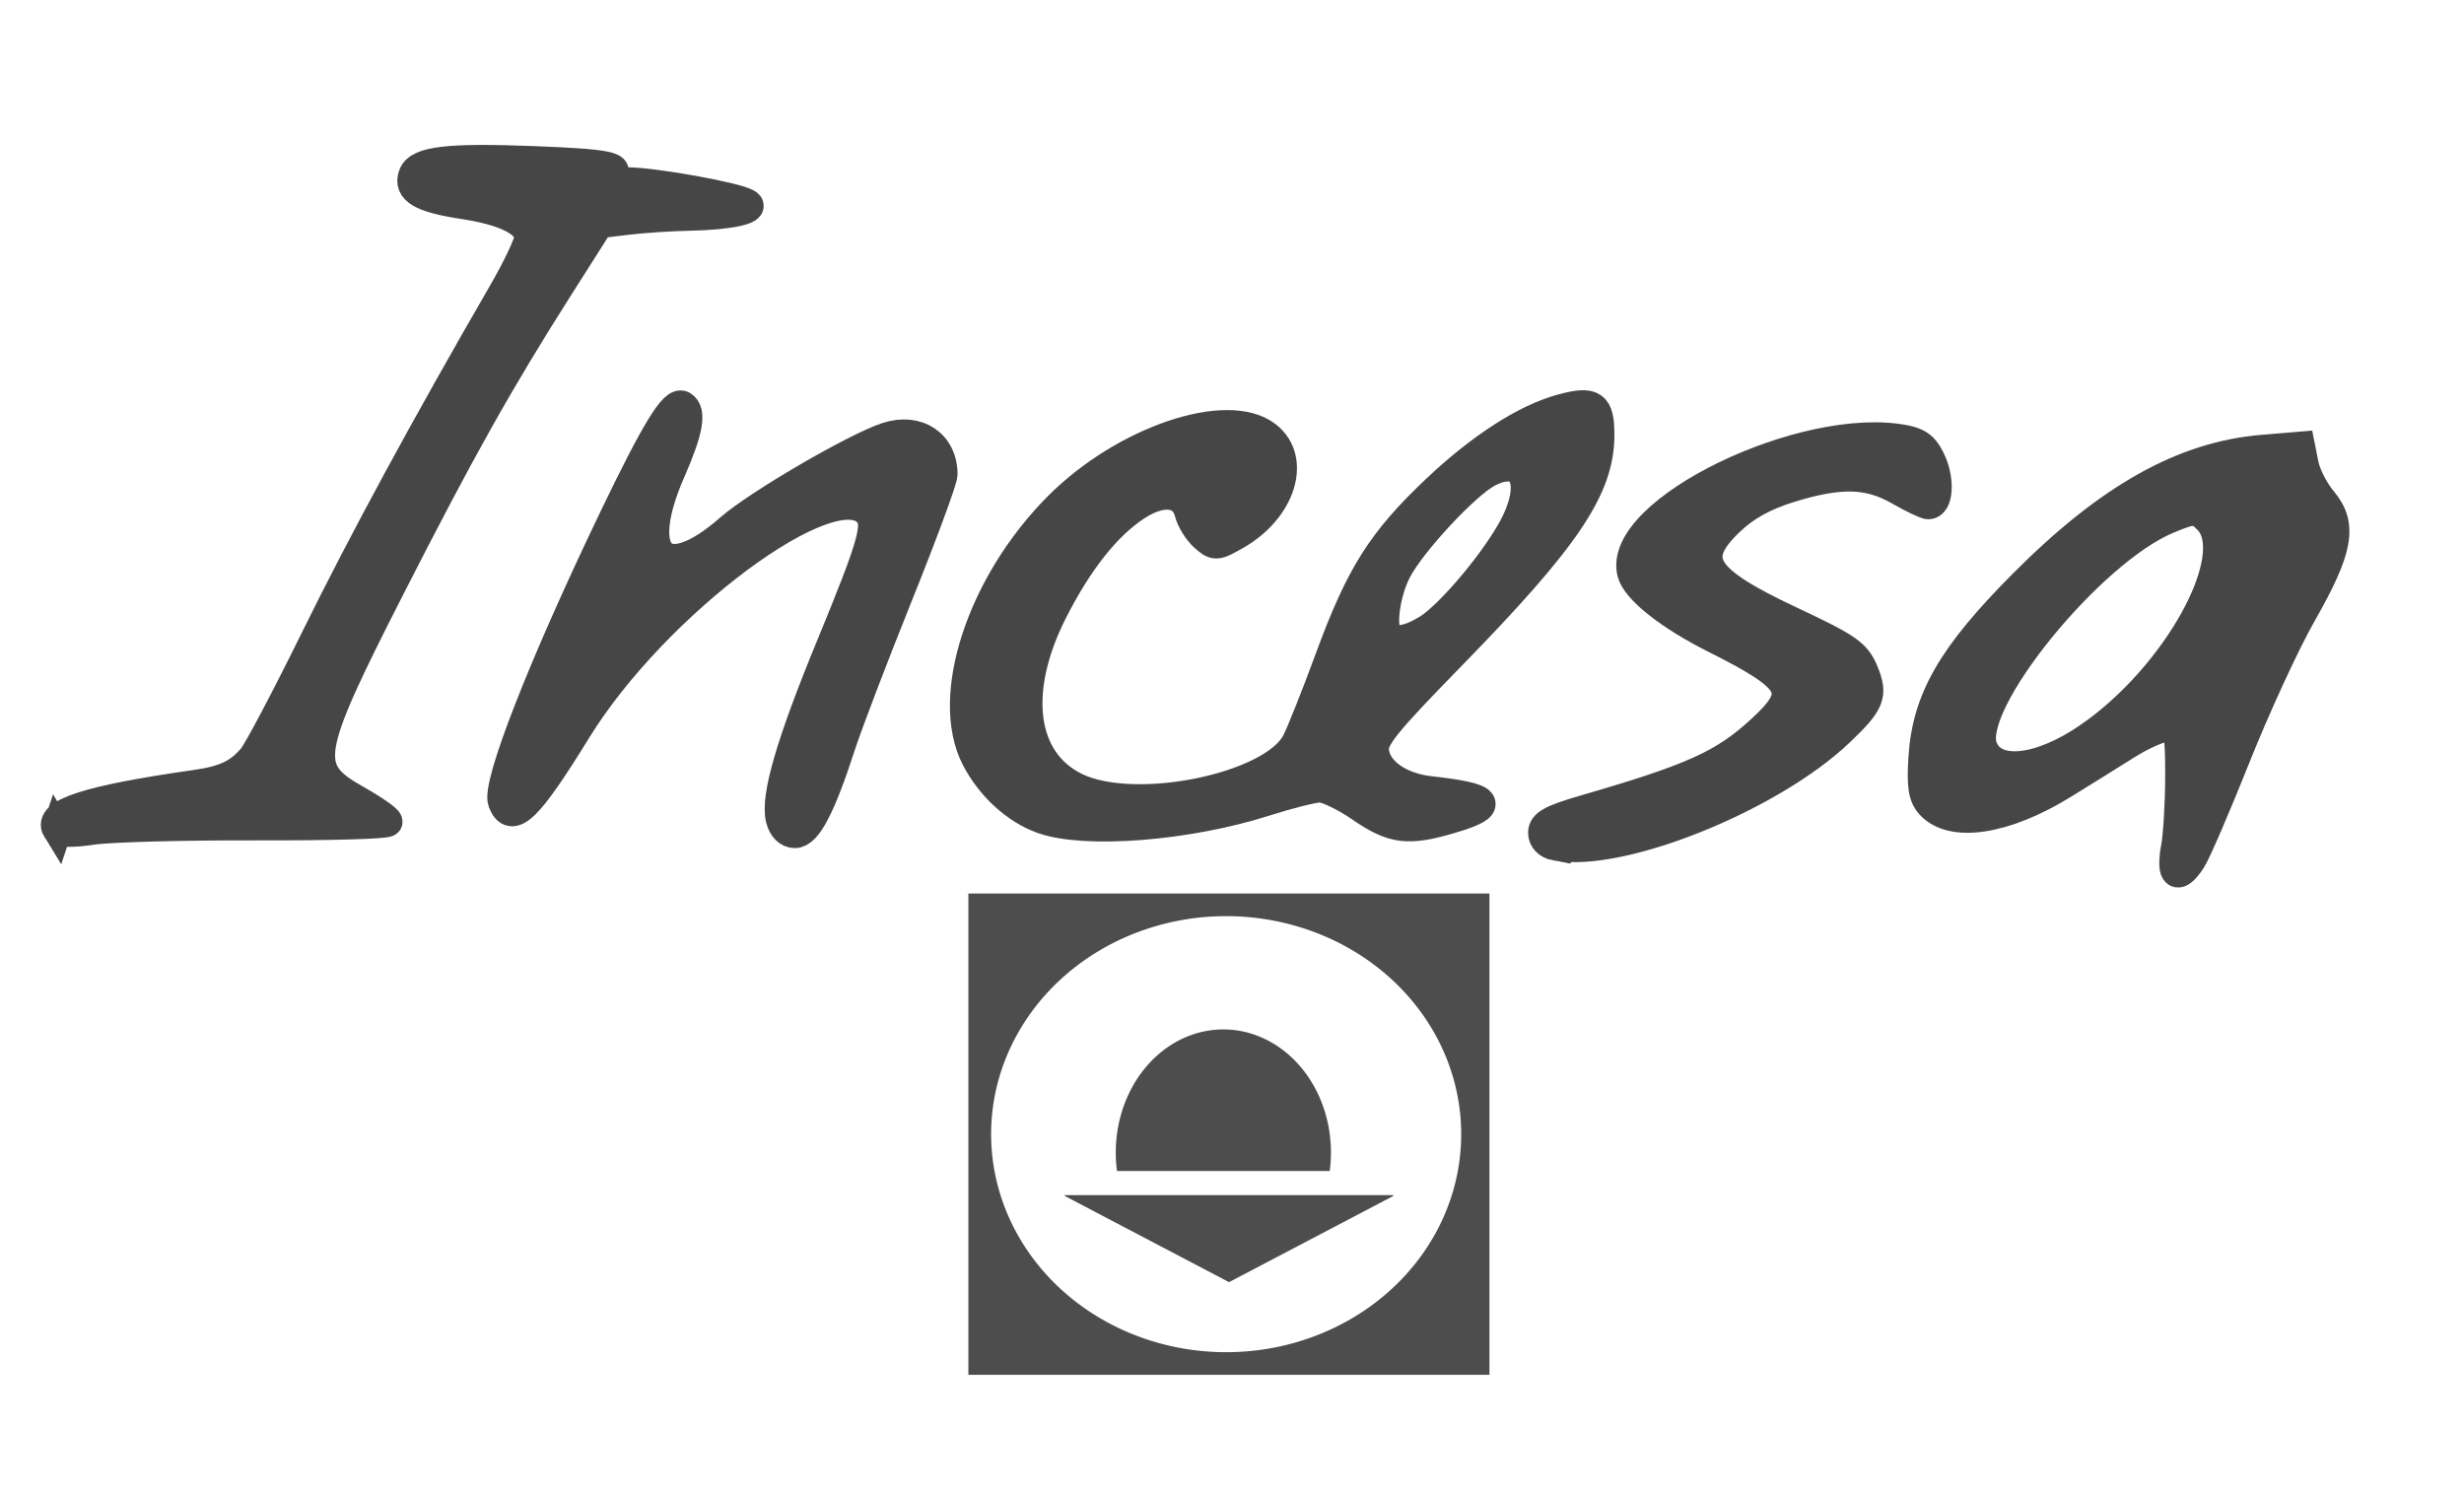 <?xml version="1.0" encoding="UTF-8" standalone="no"?>
<!-- Created with Inkscape (http://www.inkscape.org/) -->
<svg id="svg2" xmlns:rdf="http://www.w3.org/1999/02/22-rdf-syntax-ns#" xmlns="http://www.w3.org/2000/svg" height="100" width="165" version="1.1" xmlns:cc="http://creativecommons.org/ns#" xmlns:dc="http://purl.org/dc/elements/1.1/" viewBox="0 0 165 100">
 <g id="layer1" transform="translate(0 -952.36)">
  <path id="path7773" d="m3.826 1007.9c-0.661-1.069 2.111-1.962 9.234-2.974 2.002-0.284 2.942-0.727 3.865-1.822 0.37-0.439 2.269-4.04 4.219-8.004 3.165-6.431 7.339-14.127 12.543-23.126 0.962-1.664 1.749-3.324 1.749-3.689 0-1.022-1.564-1.819-4.419-2.252-2.794-0.424-3.713-0.963-3.333-1.955 0.354-0.922 2.325-1.152 8.009-0.935 5.093 0.194 6.084 0.403 5.042 1.062-0.39 0.246-0.01 0.355 1.26 0.359 1.802 0.006 7.309 0.997 8.036 1.446 0.586 0.362-1.271 0.755-3.786 0.801-1.252 0.023-3.142 0.145-4.202 0.273l-1.926 0.231-2.683 4.222c-4.04 6.357-6.62 10.955-11.325 20.191-5.703 11.193-5.857 12.174-2.233 14.219 1.143 0.645 2.079 1.297 2.079 1.448 0 0.151-3.968 0.263-8.818 0.248-4.85-0.015-9.778 0.118-10.953 0.295-1.312 0.198-2.221 0.183-2.358-0.039z" stroke="#464646" stroke-width="2" fill="#464646"/>
  <path id="path7775" d="m52.276 1007.2c-0.364-1.452 0.689-5.059 3.395-11.628 2.8-6.798 3.16-8.07 2.507-8.857-2.369-2.855-14.33 6.018-19.563 14.513-3.263 5.297-4.356 6.364-4.944 4.83-0.436-1.136 2.707-9.16 7.462-19.047 2.798-5.818 4.018-7.811 4.572-7.468 0.616 0.381 0.38 1.684-0.788 4.344-2.538 5.782-0.477 7.793 3.976 3.879 1.833-1.611 8.411-5.444 10.512-6.126 2.032-0.659 3.716 0.468 3.716 2.485 0 0.367-1.343 4.005-2.984 8.084s-3.372 8.611-3.846 10.072c-1.333 4.11-2.256 5.878-3.065 5.878-0.442 0-0.8-0.36-0.95-0.958z" stroke="#464646" stroke-width="2" fill="#464646"/>
  <path id="path7777" d="m69.811 1007.2c-1.782-0.635-3.478-2.189-4.448-4.075-2.109-4.1 0.37-11.666 5.512-16.828 4.415-4.431 11.352-6.777 13.959-4.72 1.98 1.562 0.949 4.872-2.054 6.593-1.343 0.769-1.417 0.773-2.147 0.113-0.416-0.376-0.859-1.096-0.985-1.599-0.354-1.41-1.842-1.586-3.596-0.426-1.982 1.311-3.862 3.688-5.555 7.022-2.723 5.362-2.113 10.052 1.537 11.82 3.987 1.93 13.201 0.042 14.79-3.032 0.321-0.62 1.33-3.158 2.242-5.639 2.045-5.559 3.473-7.823 7.111-11.266 2.983-2.824 5.988-4.759 8.407-5.414 2.112-0.572 2.533-0.274 2.523 1.783-0.017 3.538-2.259 6.856-9.953 14.734-4.468 4.575-5.244 5.543-5.141 6.41 0.161 1.351 1.691 2.436 3.757 2.665 4.027 0.446 4.41 0.941 1.415 1.83-2.897 0.86-3.898 0.737-6.051-0.744-1.061-0.73-2.295-1.325-2.74-1.323-0.446 0-2.094 0.415-3.663 0.916-5.204 1.662-12.048 2.203-14.921 1.179zm25.761-12.671c1.409-0.859 4.24-4.153 5.609-6.528 1.825-3.163 0.998-5.319-1.537-4.008-1.508 0.78-5.181 4.733-6.135 6.603-0.778 1.526-1.074 3.871-0.553 4.391 0.443 0.443 1.419 0.271 2.615-0.458z" stroke="#464646" stroke-width="2" fill="#464646"/>
  <path id="path7779" d="m104.18 1009c-0.528-0.098-0.853-0.432-0.853-0.875 0-0.563 0.589-0.887 2.75-1.514 7.314-2.121 9.36-3.046 11.886-5.375 2.774-2.557 2.355-3.374-3.145-6.134-3.015-1.513-5.234-3.27-5.522-4.374-1.072-4.099 11.566-10.243 18.299-8.896 0.933 0.187 1.358 0.557 1.771 1.545 0.528 1.264 0.4 2.761-0.236 2.761-0.173 0-1.058-0.425-1.966-0.944-2.039-1.165-3.953-1.212-7.3-0.179-1.722 0.532-2.98 1.225-4.022 2.217-2.723 2.59-1.925 3.913 4.054 6.722 3.829 1.799 4.387 2.185 4.884 3.374 0.659 1.577 0.467 2.061-1.607 4.036-4.624 4.404-14.662 8.439-18.993 7.635z" stroke="#464646" stroke-width="2" fill="#464646"/>
  <path id="path7781" d="m145.7 1009.2c0.159-0.886 0.289-3.062 0.289-4.836 0-2.935-0.068-3.233-0.759-3.331-0.417-0.059-1.697 0.484-2.844 1.206-1.147 0.722-3.063 1.915-4.257 2.65-3.879 2.388-7.42 2.926-8.85 1.347-0.497-0.549-0.603-1.235-0.483-3.126 0.25-3.929 1.932-6.842 6.732-11.66 5.715-5.737 10.687-8.528 15.982-8.972l2.518-0.211 0.245 1.226c0.135 0.674 0.691 1.755 1.235 2.402 1.376 1.636 1.082 3.241-1.39 7.581-1.094 1.921-3.075 6.215-4.402 9.543-1.327 3.328-2.67 6.442-2.984 6.921-0.909 1.387-1.356 1.066-1.032-0.74zm-5.823-7.46c5.96-4.101 10.386-12.199 7.981-14.604-0.738-0.738-0.98-0.74-2.716-0.015-5.213 2.178-13.435 12.302-12.394 15.262 0.684 1.944 3.773 1.666 7.129-0.642z" stroke="#464646" stroke-width="2" fill="#464646"/>
  <path id="rect7793" d="m64.847 1012.2v32.236h34.893v-32.236h-34.893zm16.521 1.533a15.739 14.601 0 0 1 15.504 9.523 15.739 14.601 0 0 1 -9.205 18.723l-0.408 0.137a15.739 14.601 0 0 1 -19.986 -8.924 15.739 14.601 0 0 1 9.482 -18.604 15.739 14.601 0 0 1 4.613 -0.856zm0.672 7.57a7.206 8.245 0 0 0 -0.461 0.01 7.206 8.245 0 0 0 -2.111 0.482 7.206 8.245 0 0 0 -4.67 8.99h14.246a7.206 8.245 0 0 0 -0.365 -4.096 7.206 8.245 0 0 0 -6.639 -5.385zm-10.74 11.1v0.051l11.004 5.775 10.992-5.768v-0.059h-21.996z" fill="#4d4d4d"/>
 </g>
</svg>
